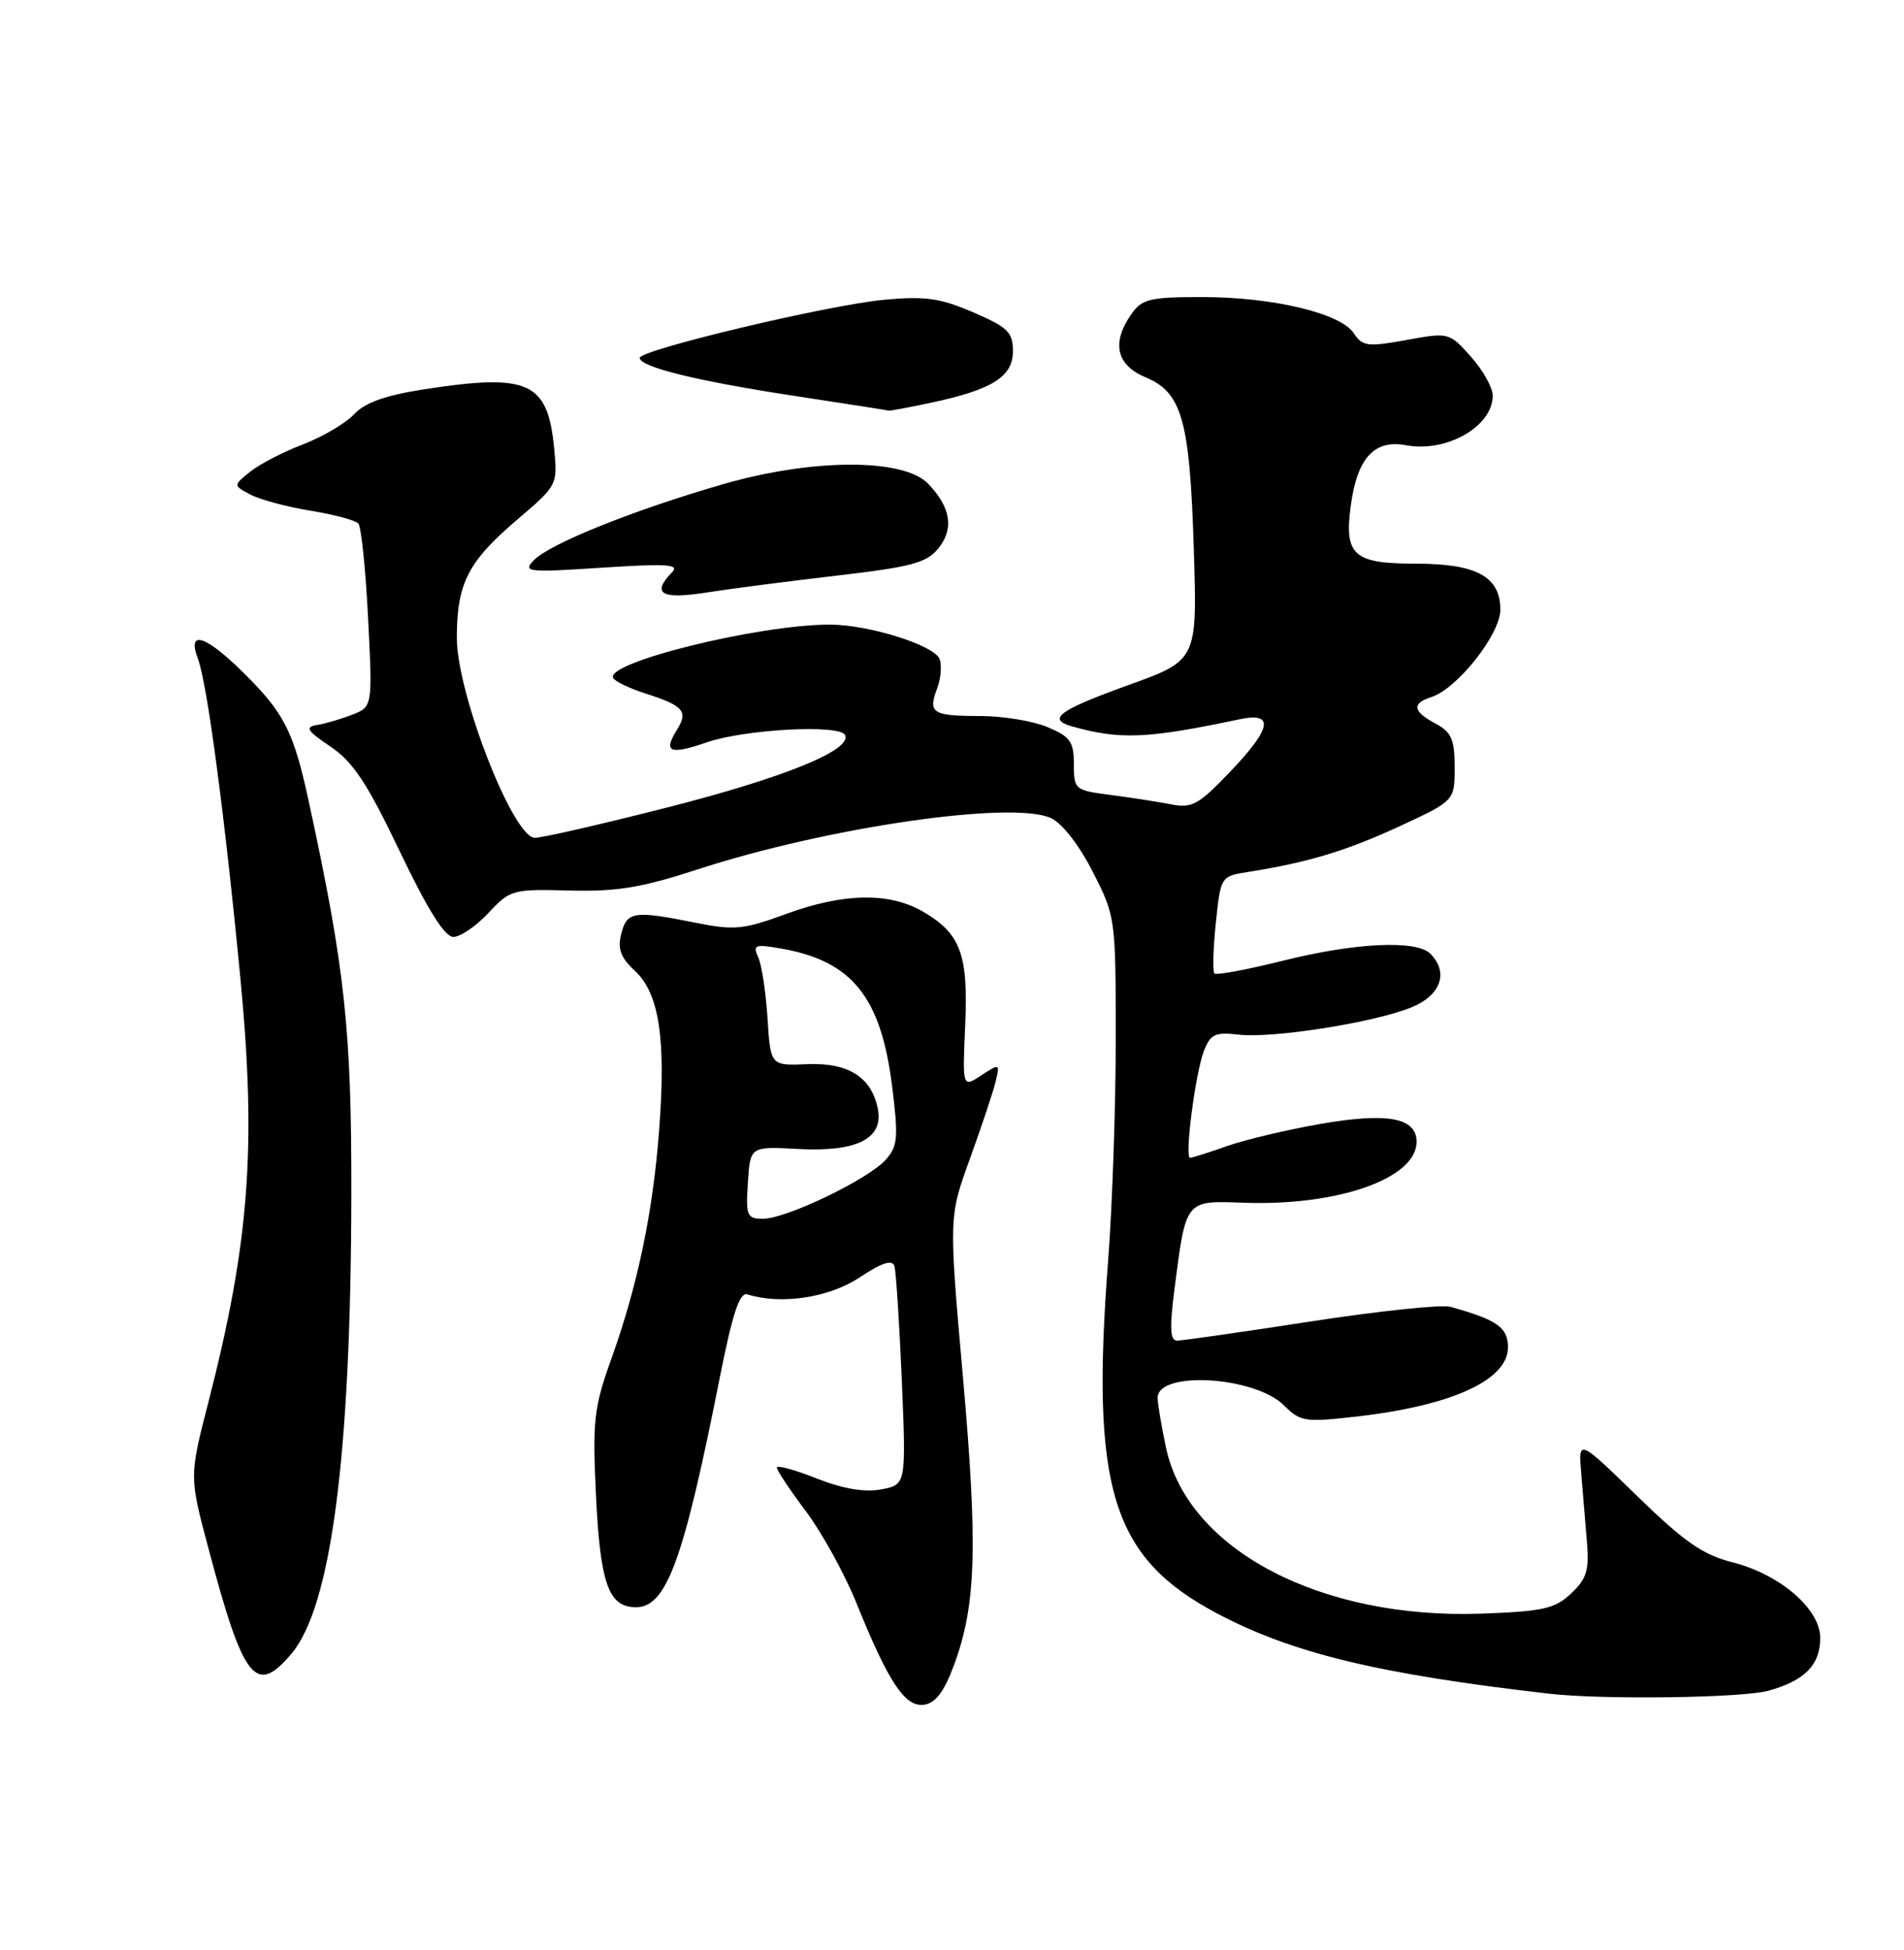 <?xml version="1.0" encoding="UTF-8" standalone="no"?>
<!DOCTYPE svg PUBLIC "-//W3C//DTD SVG 1.1//EN" "http://www.w3.org/Graphics/SVG/1.1/DTD/svg11.dtd" >
<svg xmlns="http://www.w3.org/2000/svg" xmlns:xlink="http://www.w3.org/1999/xlink" version="1.1" viewBox="0 0 250 256">
 <g >
 <path fill="currentColor"
d=" M 125.25 218.63 C 128.17 210.75 128.41 203.17 126.44 180.83 C 124.58 159.76 124.58 159.76 127.35 152.13 C 128.87 147.93 130.39 143.39 130.72 142.03 C 131.30 139.61 131.27 139.59 128.84 141.18 C 126.37 142.80 126.37 142.80 126.73 134.65 C 127.15 125.29 126.14 122.57 121.21 119.69 C 116.80 117.12 110.79 117.21 103.24 119.98 C 97.61 122.04 96.42 122.16 91.33 121.14 C 83.23 119.51 82.30 119.65 81.57 122.60 C 81.07 124.59 81.49 125.72 83.38 127.47 C 86.55 130.41 87.46 136.38 86.55 148.32 C 85.74 159.14 83.71 168.83 80.24 178.48 C 77.99 184.76 77.79 186.54 78.24 196.06 C 78.80 207.93 79.89 211.00 83.51 211.00 C 87.51 211.00 89.76 204.83 94.48 181.00 C 96.18 172.41 97.11 169.61 98.13 169.93 C 102.54 171.32 108.84 170.37 112.84 167.72 C 115.80 165.76 117.16 165.32 117.44 166.22 C 117.65 166.92 118.09 173.67 118.41 181.21 C 118.98 194.91 118.98 194.91 115.71 195.53 C 113.52 195.94 110.70 195.46 107.22 194.09 C 104.35 192.95 102.00 192.32 102.00 192.67 C 102.00 193.03 103.72 195.61 105.82 198.41 C 107.92 201.21 110.92 206.65 112.47 210.50 C 116.69 220.93 118.85 224.16 121.34 223.80 C 122.83 223.59 123.97 222.09 125.25 218.63 Z  M 232.22 221.96 C 236.98 220.63 239.00 218.57 239.00 215.03 C 239.00 211.23 233.70 206.67 227.47 205.10 C 223.59 204.12 221.14 202.42 214.94 196.38 C 207.23 188.88 207.23 188.88 207.62 193.44 C 207.83 195.95 208.17 200.00 208.37 202.45 C 208.68 206.15 208.33 207.28 206.29 209.20 C 204.17 211.19 202.61 211.55 194.55 211.84 C 173.44 212.62 155.98 203.46 153.11 190.10 C 152.50 187.24 152.00 184.28 152.00 183.52 C 152.00 179.91 164.77 180.68 168.60 184.51 C 170.74 186.65 171.34 186.74 178.19 185.96 C 190.66 184.53 198.00 181.17 198.00 176.88 C 198.00 174.27 196.59 173.27 190.43 171.56 C 189.29 171.24 181.03 172.11 172.07 173.49 C 163.12 174.87 155.24 176.00 154.56 176.00 C 153.64 176.00 153.55 174.38 154.21 169.25 C 155.73 157.43 155.58 157.62 163.32 157.90 C 175.69 158.34 186.00 154.71 186.00 149.90 C 186.00 146.73 182.20 146.02 173.39 147.55 C 169.03 148.31 163.50 149.62 161.11 150.46 C 158.71 151.31 156.53 152.00 156.26 152.00 C 155.51 152.00 156.96 140.84 158.08 137.96 C 158.94 135.76 159.56 135.47 162.64 135.83 C 167.08 136.34 180.25 134.28 185.25 132.28 C 189.18 130.71 190.28 127.68 187.80 125.20 C 185.97 123.37 177.88 123.76 168.43 126.13 C 163.75 127.30 159.72 128.05 159.46 127.80 C 159.21 127.54 159.29 124.56 159.64 121.18 C 160.28 115.05 160.29 115.04 163.89 114.47 C 171.75 113.22 176.74 111.72 183.71 108.50 C 191.00 105.13 191.00 105.13 191.00 100.73 C 191.00 97.07 190.58 96.12 188.50 95.00 C 185.50 93.40 185.33 92.35 187.92 91.52 C 191.32 90.45 197.00 83.27 197.00 80.05 C 197.00 75.70 193.89 74.00 185.90 74.00 C 177.69 74.00 176.47 72.90 177.37 66.31 C 178.22 60.11 180.46 57.68 184.60 58.45 C 189.93 59.45 196.00 55.99 196.00 51.94 C 196.00 50.89 194.71 48.59 193.13 46.82 C 190.29 43.64 190.23 43.62 184.64 44.64 C 179.56 45.56 178.89 45.47 177.75 43.74 C 176.00 41.11 167.13 39.00 157.84 39.00 C 150.99 39.00 149.94 39.25 148.56 41.22 C 145.92 44.99 146.56 47.92 150.39 49.52 C 155.21 51.53 156.22 55.12 156.75 72.09 C 157.21 86.68 157.21 86.68 148.11 89.96 C 139.04 93.23 137.42 94.42 140.75 95.36 C 147.09 97.14 150.58 97.00 162.75 94.43 C 167.40 93.45 167.00 95.60 161.42 101.42 C 157.33 105.69 156.50 106.14 153.67 105.58 C 151.93 105.24 148.36 104.69 145.75 104.35 C 141.13 103.76 141.00 103.65 141.00 100.32 C 141.00 97.36 140.53 96.70 137.53 95.45 C 135.62 94.65 131.65 94.00 128.70 94.00 C 122.43 94.00 121.82 93.61 123.04 90.41 C 123.54 89.09 123.68 87.34 123.37 86.52 C 122.67 84.70 114.05 82.00 108.95 82.00 C 99.57 82.00 79.28 87.02 80.52 89.03 C 80.80 89.48 82.71 90.39 84.76 91.05 C 89.76 92.64 90.40 93.39 88.87 95.84 C 87.05 98.76 87.95 99.13 92.79 97.46 C 97.81 95.73 110.30 95.07 110.96 96.50 C 111.88 98.47 103.00 102.08 87.60 106.01 C 78.99 108.20 71.17 110.00 70.22 109.99 C 67.36 109.97 59.97 90.99 59.98 83.70 C 60.00 76.51 61.46 73.70 68.05 68.10 C 73.18 63.73 73.22 63.65 72.76 58.84 C 71.92 50.12 69.42 48.99 55.69 51.11 C 50.60 51.90 47.91 52.86 46.50 54.38 C 45.39 55.57 42.36 57.35 39.76 58.35 C 37.16 59.34 34.04 60.96 32.83 61.94 C 30.62 63.73 30.62 63.73 32.86 64.92 C 34.09 65.58 37.63 66.53 40.72 67.04 C 43.82 67.54 46.67 68.30 47.05 68.73 C 47.43 69.15 48.01 74.74 48.33 81.15 C 48.92 92.79 48.92 92.79 46.21 93.84 C 44.72 94.42 42.63 95.03 41.57 95.19 C 40.00 95.44 40.33 95.96 43.37 98.00 C 46.35 100.00 48.19 102.77 52.48 111.75 C 56.16 119.44 58.39 123.00 59.53 123.00 C 60.45 123.00 62.52 121.58 64.14 119.85 C 66.98 116.80 67.32 116.71 74.79 116.91 C 80.99 117.07 84.27 116.53 91.50 114.17 C 108.48 108.62 132.82 105.07 137.97 107.39 C 139.43 108.04 141.68 110.92 143.47 114.43 C 146.47 120.30 146.50 120.50 146.50 136.43 C 146.50 145.27 146.05 158.35 145.50 165.50 C 143.20 195.40 145.98 204.45 159.70 211.76 C 169.60 217.03 181.00 219.79 203.50 222.36 C 210.55 223.16 228.80 222.91 232.22 221.96 Z  M 38.27 217.10 C 43.49 210.89 46.07 191.17 46.13 157.00 C 46.17 135.13 45.30 127.16 40.52 105.12 C 38.54 95.99 37.33 93.61 31.90 88.25 C 26.96 83.37 24.53 82.63 25.98 86.46 C 27.20 89.65 29.52 107.14 31.57 128.50 C 33.69 150.61 32.74 163.20 27.34 184.17 C 24.85 193.85 24.85 193.85 27.39 203.35 C 31.98 220.64 33.59 222.66 38.27 217.10 Z  M 109.95 75.56 C 119.71 74.42 121.66 73.90 123.22 71.98 C 125.29 69.42 124.84 66.59 121.87 63.51 C 118.65 60.15 106.75 60.17 95.00 63.55 C 83.24 66.94 72.15 71.39 70.07 73.57 C 68.62 75.10 69.27 75.17 79.00 74.53 C 87.53 73.97 89.27 74.08 88.25 75.12 C 85.50 77.94 86.82 78.73 92.75 77.79 C 95.91 77.29 103.65 76.29 109.95 75.56 Z  M 122.20 52.88 C 130.28 51.17 133.00 49.46 133.00 46.10 C 133.00 43.61 132.33 42.96 127.78 41.00 C 123.43 39.13 121.46 38.85 116.04 39.36 C 108.70 40.05 84.00 45.93 84.00 46.99 C 84.00 48.18 91.73 50.07 104.36 51.98 C 111.04 53.00 116.59 53.86 116.70 53.91 C 116.81 53.96 119.29 53.50 122.20 52.88 Z  M 98.20 155.25 C 98.50 150.50 98.50 150.50 104.78 150.84 C 112.47 151.26 116.01 149.50 115.27 145.62 C 114.47 141.43 111.40 139.47 105.98 139.71 C 101.17 139.91 101.17 139.91 100.78 133.71 C 100.56 130.29 100.02 126.68 99.56 125.68 C 98.81 124.03 99.11 123.92 102.62 124.54 C 111.89 126.17 115.68 130.90 117.14 142.63 C 117.98 149.37 117.88 150.48 116.29 152.26 C 114.02 154.82 103.24 160.00 100.20 160.00 C 98.07 160.00 97.91 159.63 98.20 155.25 Z "/>
</g>
</svg>